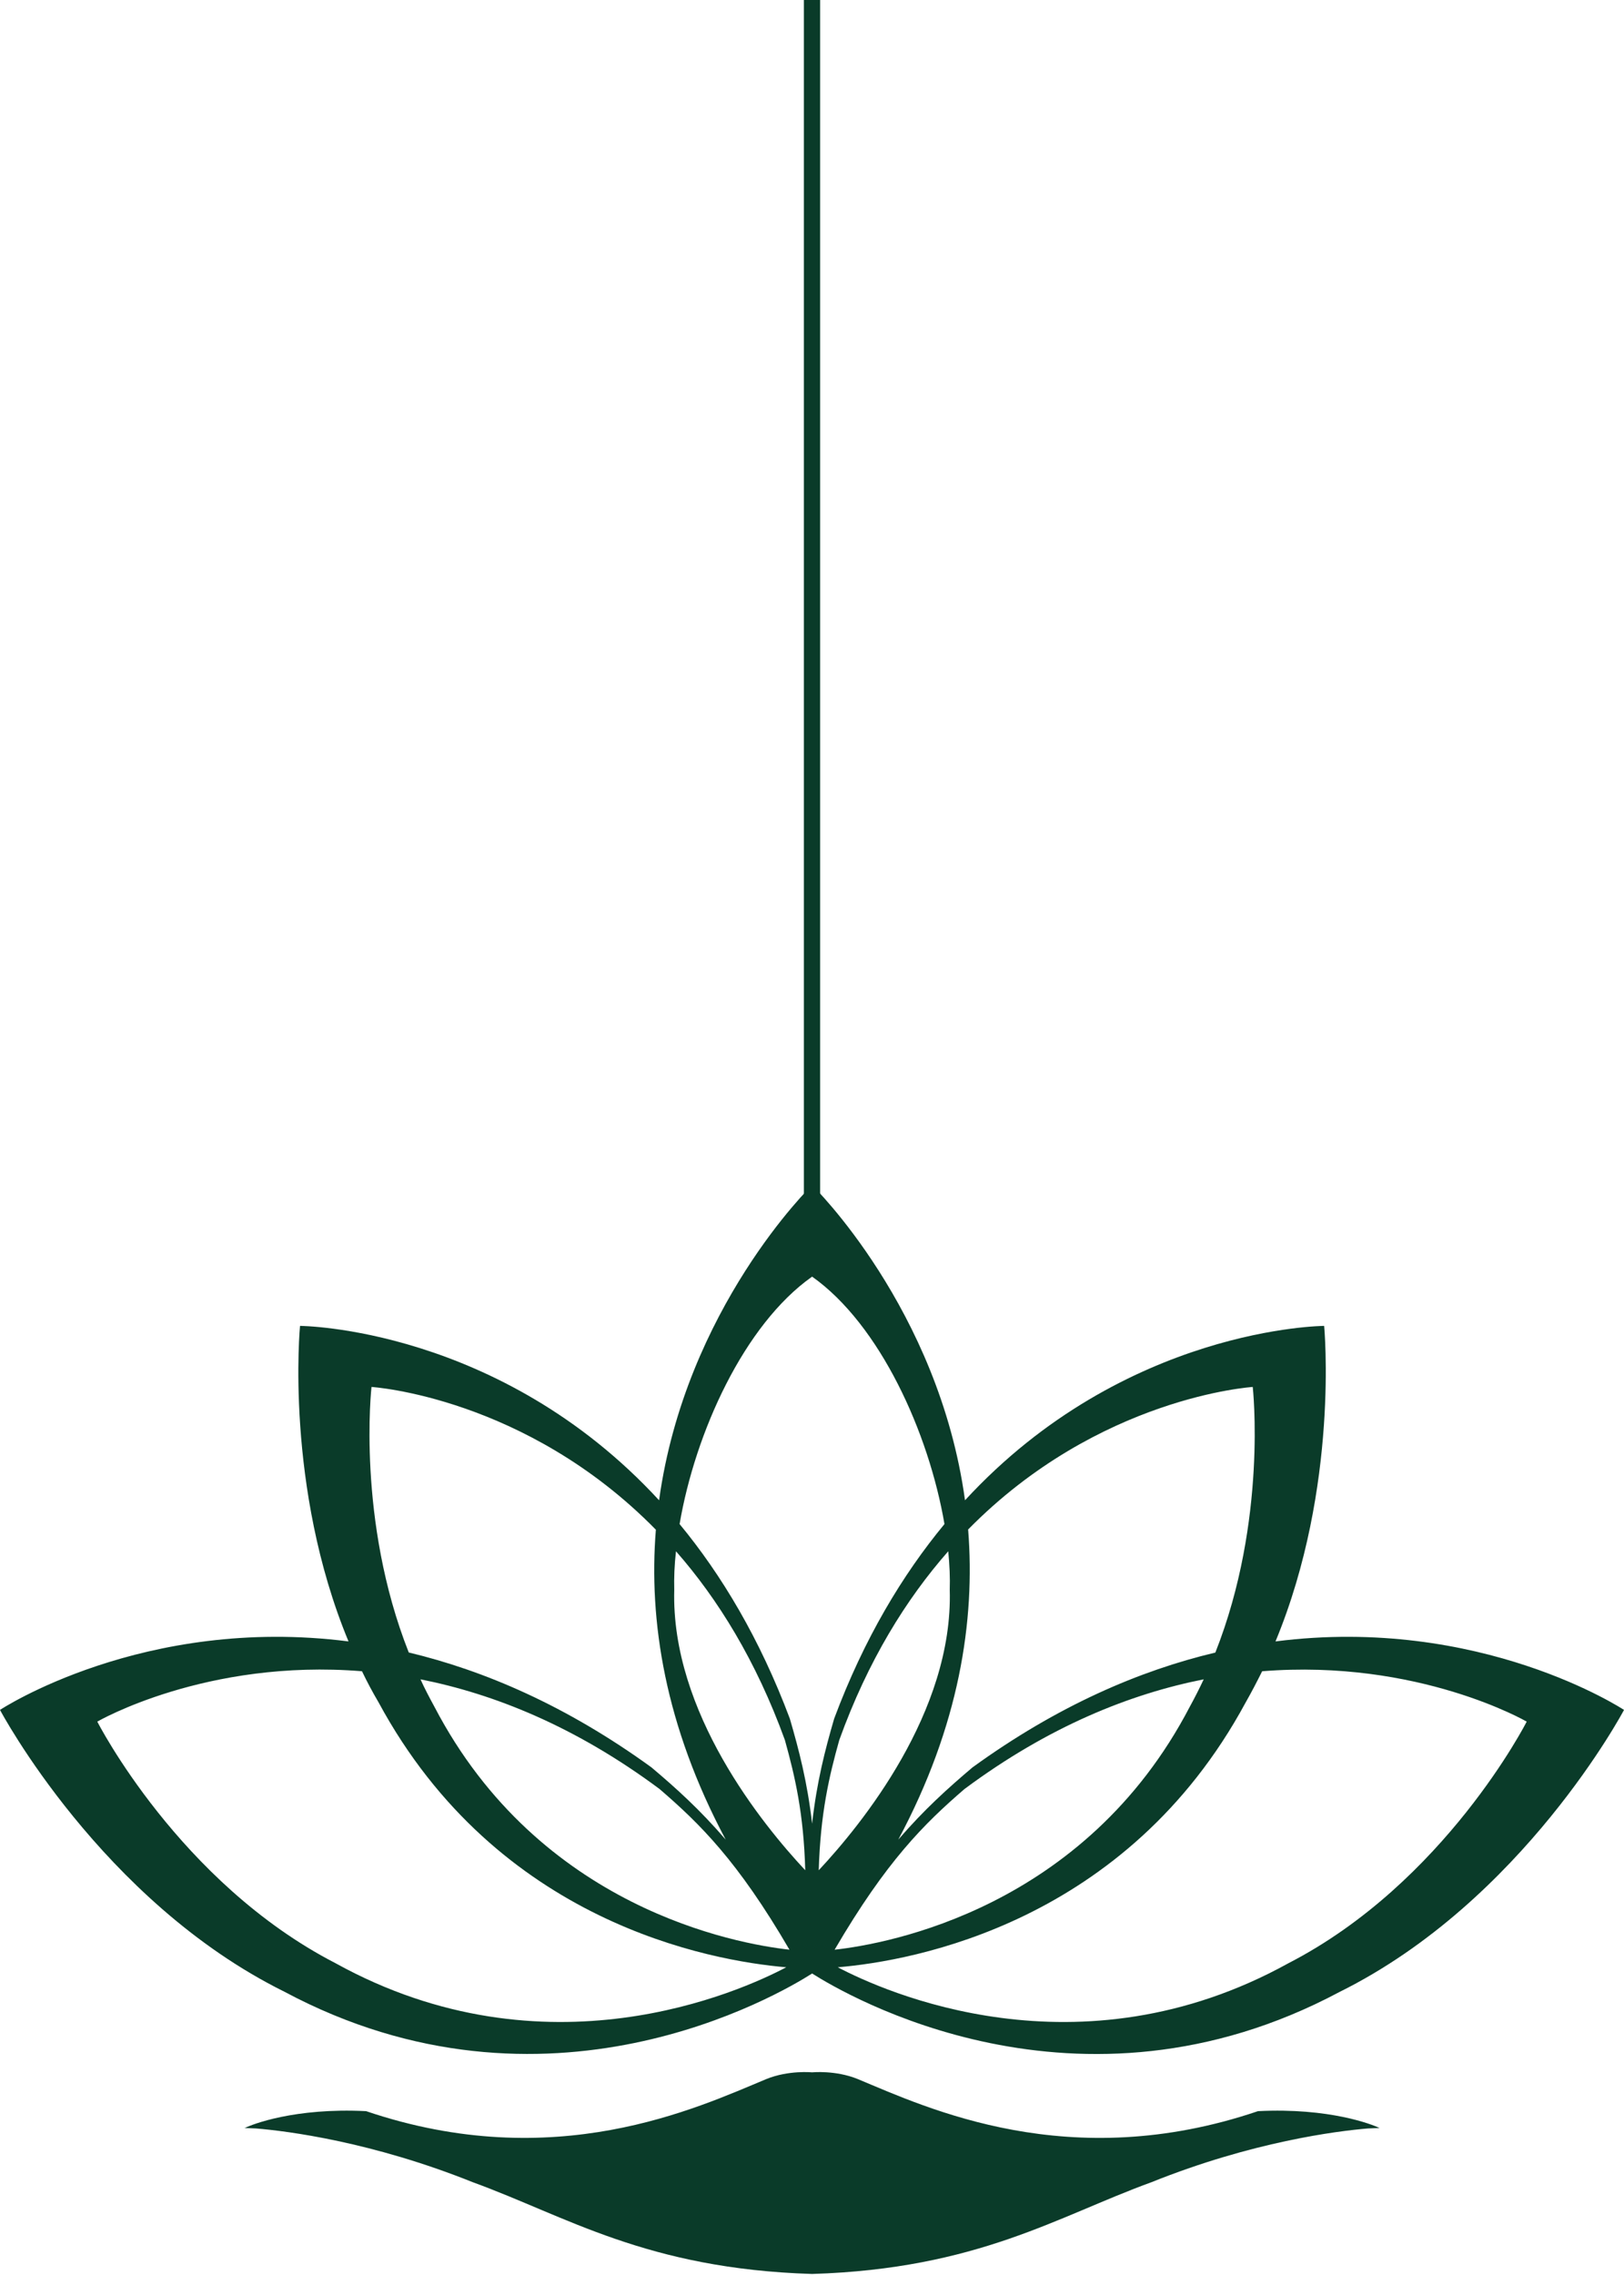 <?xml version="1.0" encoding="utf-8"?>
<!-- Generator: Adobe Illustrator 16.0.0, SVG Export Plug-In . SVG Version: 6.00 Build 0)  -->
<!DOCTYPE svg PUBLIC "-//W3C//DTD SVG 1.1//EN" "http://www.w3.org/Graphics/SVG/1.1/DTD/svg11.dtd">
<svg version="1.1" id="Layer_1" xmlns="http://www.w3.org/2000/svg" xmlns:xlink="http://www.w3.org/1999/xlink" x="0px" y="0px"
	 width="100px" height="140px" viewBox="0 0 100 140" enable-background="new 0 0 100 140" xml:space="preserve">
<g>
	<g>
		<path fill="#0A3B29" d="M78.541,101.011c3.949-9.528,2.995-19.417,2.995-19.417s-12.269,0.051-22.114,10.731
			c-1.623-11.814-9.395-19.371-9.414-19.39c-0.033,0.019-7.796,7.576-9.424,19.39c-9.847-10.68-22.109-10.731-22.109-10.731
			s-0.964,9.903,2.986,19.417C8.829,99.392,0,105.225,0,105.225s6.226,11.76,17.516,17.344c16.128,8.611,30.426,0.19,32.492-1.123
			c2.066,1.313,16.35,9.734,32.473,1.137c11.303-5.598,17.52-17.357,17.52-17.357S91.167,99.392,78.541,101.011z M59.614,94.122
			c8.047-8.183,17.525-8.771,17.525-8.771s0.92,8.202-2.302,16.345c-4.658,1.106-9.709,3.267-14.949,7.063
			c-1.509,1.275-2.98,2.598-4.574,4.447C59.068,106.195,60.062,99.735,59.614,94.122z M22.876,85.351c0,0,9.464,0.588,17.51,8.785
			c-0.452,5.599,0.556,12.059,4.299,19.07c-1.595-1.85-3.061-3.172-4.575-4.447c-5.238-3.796-10.29-5.956-14.94-7.068
			C21.948,93.553,22.876,85.351,22.876,85.351z M20.653,120.809c-9.62-4.959-14.662-14.863-14.662-14.863s6.68-3.882,16.299-3.1
			c0.312,0.653,0.656,1.294,1.024,1.92c7.324,13.544,20.41,15.898,25.1,16.297C45.616,122.541,33.618,127.979,20.653,120.809z
			 M26.748,105.027c-0.307-0.564-0.6-1.118-0.856-1.684c4.53,0.898,9.538,2.898,14.717,6.747c2.482,2.136,4.825,4.437,8.002,9.891
			C45.326,119.618,33.216,117.426,26.748,105.027z M41.518,97.835c-0.02-0.735,0.011-1.539,0.107-2.372
			c2.579,2.936,4.931,6.728,6.705,11.616c0.629,2.26,1.157,4.521,1.254,8.014C46.968,112.297,41.311,105.376,41.518,97.835z
			 M48.635,105.763c-1.849-4.922-4.205-8.851-6.788-11.974c0.959-5.623,3.965-12.271,8.16-15.227
			c4.181,2.956,7.186,9.604,8.15,15.227c-2.583,3.124-4.948,7.038-6.792,11.974c-0.566,1.942-1.072,3.899-1.358,6.464
			C49.712,109.662,49.201,107.705,48.635,105.763z M51.68,107.079c1.763-4.889,4.122-8.673,6.709-11.616
			c0.082,0.833,0.118,1.637,0.093,2.372c0.217,7.526-5.445,14.455-8.067,17.258C50.52,111.601,51.049,109.324,51.68,107.079z
			 M59.393,110.091c5.183-3.849,10.188-5.849,14.727-6.747c-0.266,0.565-0.546,1.119-0.856,1.684
			c-6.463,12.398-18.578,14.591-21.871,14.954C54.582,114.527,56.914,112.227,59.393,110.091z M79.347,120.809
			c-12.965,7.171-24.951,1.732-27.759,0.254c4.688-0.395,17.788-2.753,25.108-16.284c0.364-0.639,0.697-1.279,1.023-1.933
			c9.625-0.768,16.29,3.1,16.29,3.1S88.973,115.85,79.347,120.809z M84.91,130.938c-0.409-0.195-3.049-1.242-7.447-1.021
			c-11.618,3.935-20.353-0.188-24.651-1.977c-1.363-0.555-2.804-0.411-2.804-0.411s-1.448-0.144-2.815,0.411
			c-4.297,1.789-13.038,5.911-24.65,1.977c-4.403-0.222-7.04,0.825-7.431,1.021h-0.017c-0.029,0.002-0.04,0.016-0.04,0.016
			l0.709,0.028c1.927,0.159,7.123,0.813,13.358,3.312c5.751,2.09,10.684,5.327,20.885,5.642c10.192-0.314,15.13-3.552,20.885-5.642
			c6.216-2.498,11.421-3.152,13.344-3.312l0.712-0.028c0,0-0.014-0.014-0.037-0.016H84.91z"/>
	</g>
</g>
<line fill="none" stroke="#0A3B29" stroke-miterlimit="10" x1="50" y1="0" x2="50" y2="75.269"/>
</svg>
